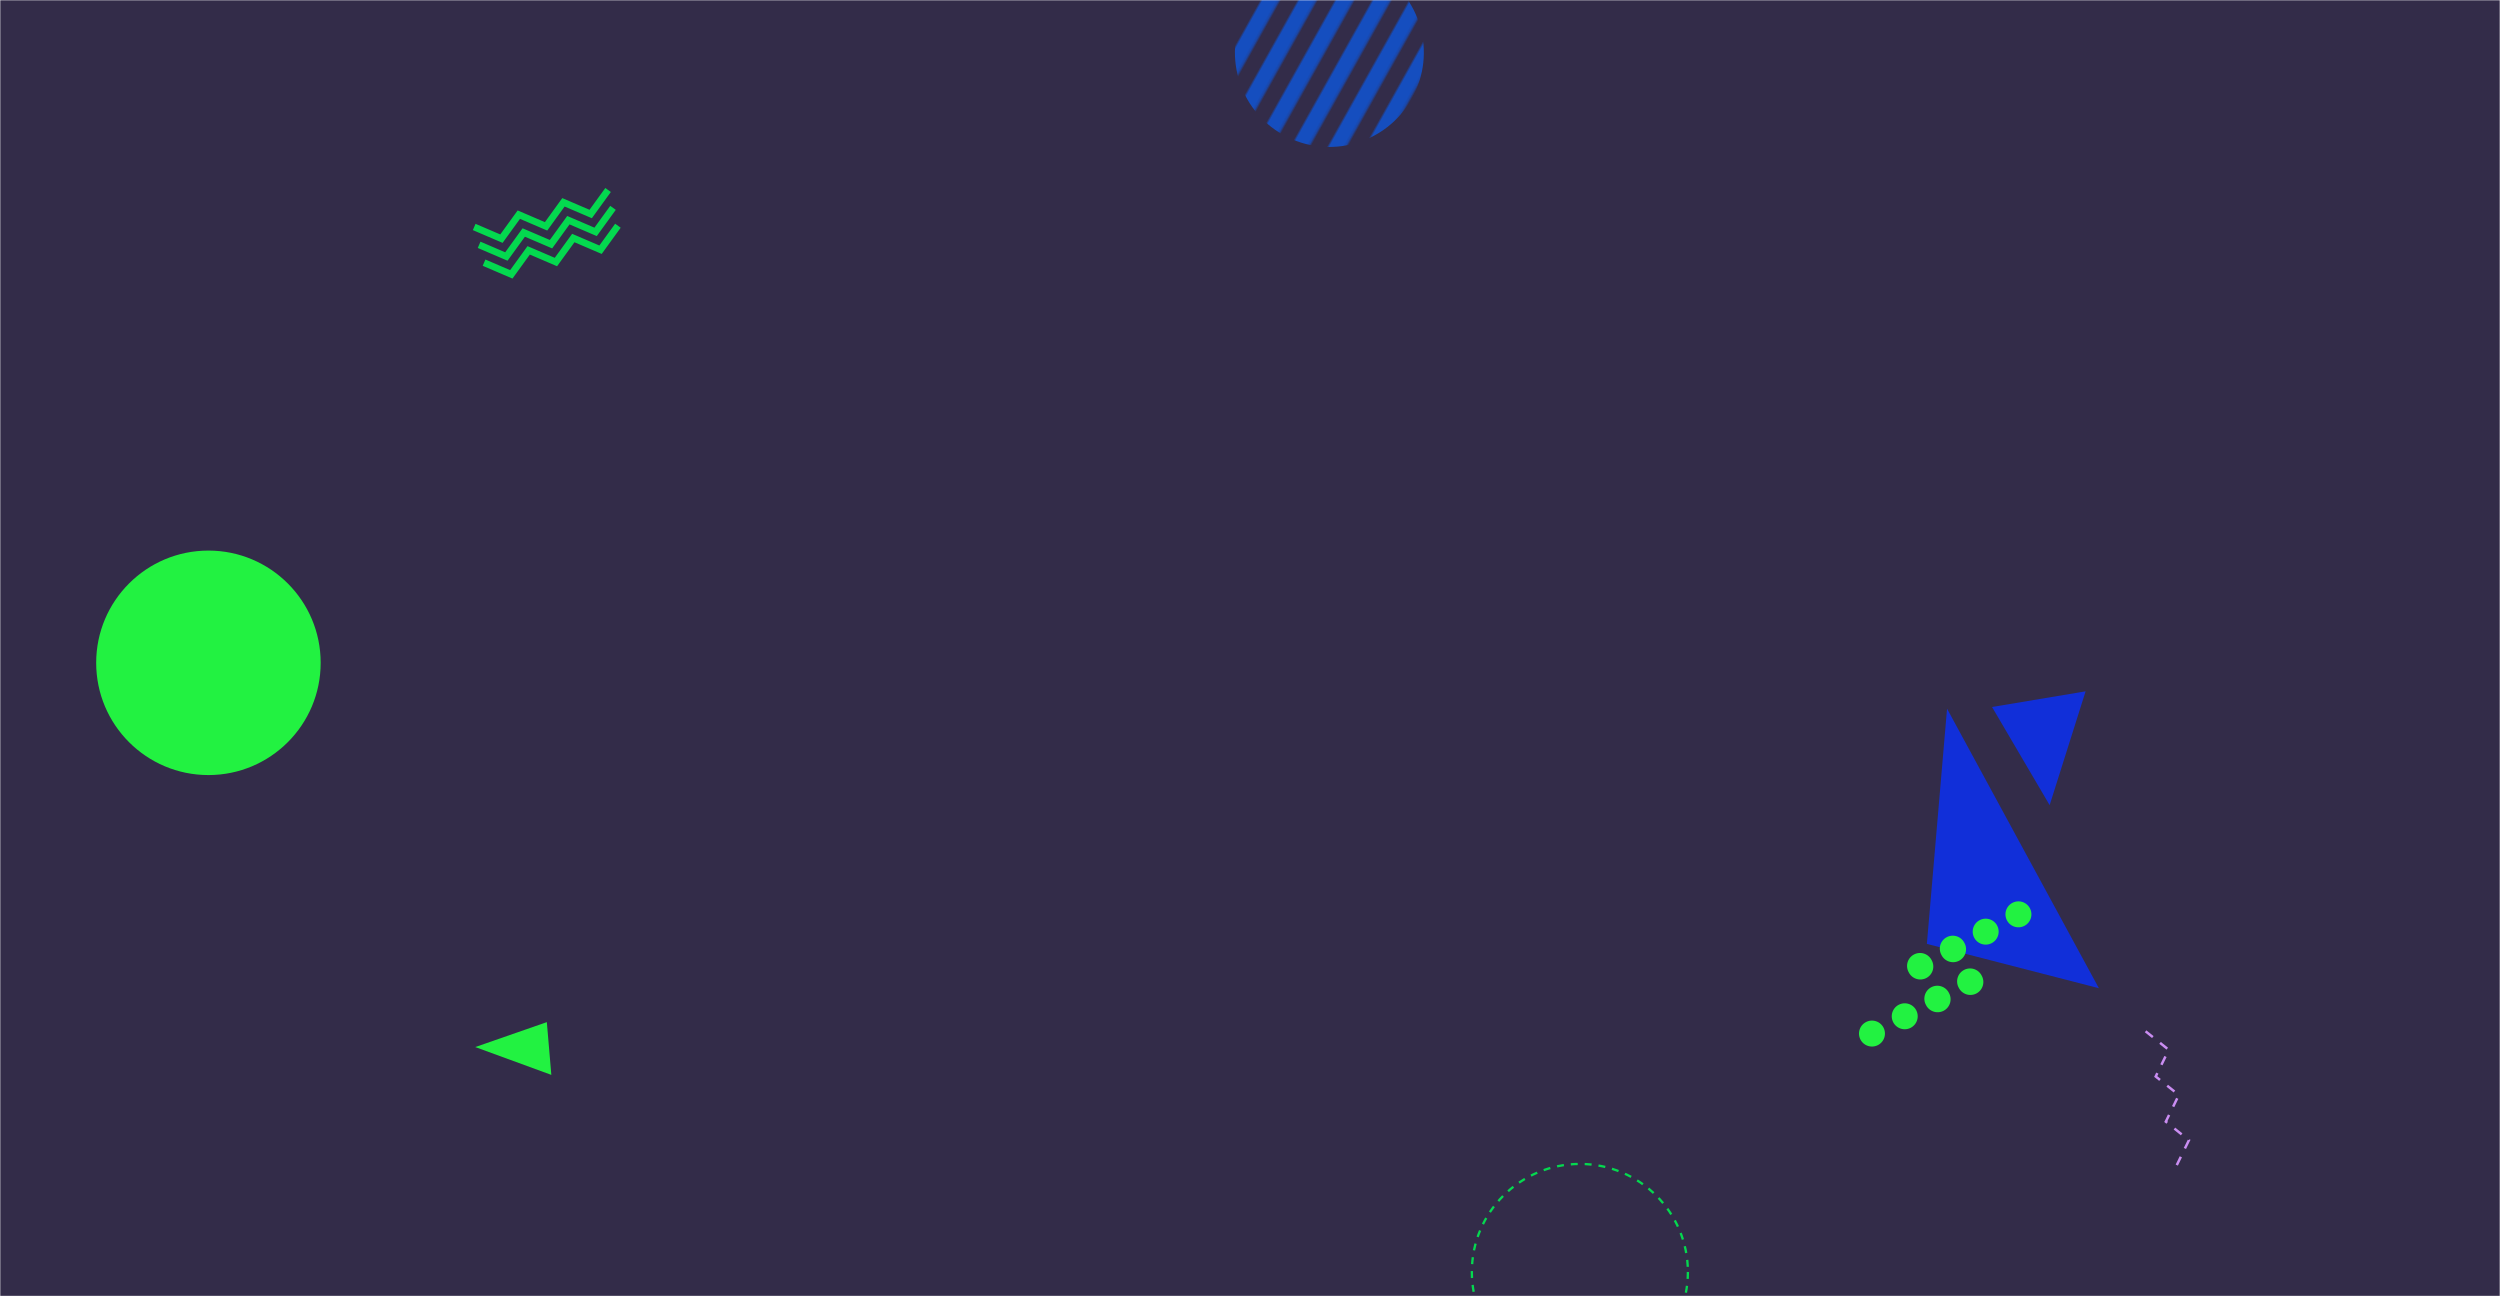 <svg xmlns="http://www.w3.org/2000/svg" version="1.1" xmlns:xlink="http://www.w3.org/1999/xlink" xmlns:svgjs="http://svgjs.com/svgjs" width="1080" height="560" preserveAspectRatio="none" viewBox="0 0 1080 560"><g mask="url(&quot;#SvgjsMask4277&quot;)" fill="none"><rect width="1080" height="560" x="0" y="0" fill="rgba(51, 44, 73, 1)"></rect><rect width="163.2" height="163.2" clip-path="url(&quot;#SvgjsClipPath4278&quot;)" x="492.69" y="-58.92" fill="url(#SvgjsPattern4279)" transform="rotate(299.14, 574.29, 22.68)"></rect><path d="M885.45 347.83 L860.56 305.42L900.977 298.653z" fill="rgba(17, 47, 217, 1)"></path><path d="M926.9 445.52L936.89 453.53 931.26 465.04 941.25 473.05 935.63 484.55 945.62 492.57 940 504.07" stroke="rgba(202, 141, 242, 1)" stroke-width="1.08" stroke-dasharray="4, 4"></path><path d="M266.94 97.51L259.43 107.88 247.67 102.83 240.15 113.2 228.39 108.15 220.88 118.52 209.11 113.47M264.82 89.79L257.3 100.17 245.54 95.12 238.03 105.49 226.26 100.44 218.75 110.81 206.98 105.76M262.69 82.08L255.18 92.45 243.41 87.4 235.9 97.78 224.13 92.73 216.62 103.1 204.85 98.05" stroke="rgba(4, 217, 79, 1)" stroke-width="2.95"></path><path d="M832.41 407.76 L841.13 306.16L906.719 426.909z" fill="rgba(17, 47, 217, 1)"></path><path d="M856.09 421.48a5.6 5.6 0 1 0-9.9 5.23 5.6 5.6 0 1 0 9.9-5.23zM841.94 428.95a5.6 5.6 0 1 0-9.9 5.23 5.6 5.6 0 1 0 9.9-5.23zM827.8 436.42a5.6 5.6 0 1 0-9.91 5.23 5.6 5.6 0 1 0 9.91-5.23zM813.65 443.89a5.6 5.6 0 1 0-9.91 5.23 5.6 5.6 0 1 0 9.91-5.23zM876.92 392.38a5.6 5.6 0 1 0-9.91 5.23 5.6 5.6 0 1 0 9.91-5.23zM862.77 399.86a5.6 5.6 0 1 0-9.91 5.23 5.6 5.6 0 1 0 9.91-5.23zM848.62 407.33a5.6 5.6 0 1 0-9.9 5.23 5.6 5.6 0 1 0 9.9-5.23zM834.47 414.8a5.6 5.6 0 1 0-9.9 5.23 5.6 5.6 0 1 0 9.9-5.23z" fill="rgba(34, 242, 65, 1)"></path><circle r="46.667" cx="682.5" cy="549.49" stroke="rgba(4, 217, 79, 1)" stroke-width="1" stroke-dasharray="3, 3"></circle><path d="M236.23 441.56 L205.31 452.33L238.175 464.35z" fill="rgba(34, 242, 65, 1)"></path><circle r="48.49" cx="90.04" cy="286.34" fill="rgba(34, 242, 65, 1)"></circle></g><defs><mask id="SvgjsMask4277"><rect width="1080" height="560" fill="#ffffff"></rect></mask><pattern x="0" y="0" width="163.2" height="13.6" patternUnits="userSpaceOnUse" id="SvgjsPattern4279"><rect width="163.2" height="6.8" x="0" y="0" fill="rgba(21, 78, 191, 1)"></rect><rect width="163.2" height="6.8" x="0" y="6.8" fill="rgba(0, 0, 0, 0)"></rect></pattern><clipPath id="SvgjsClipPath4278"><circle r="40.8" cx="574.29" cy="22.68"></circle></clipPath></defs></svg>